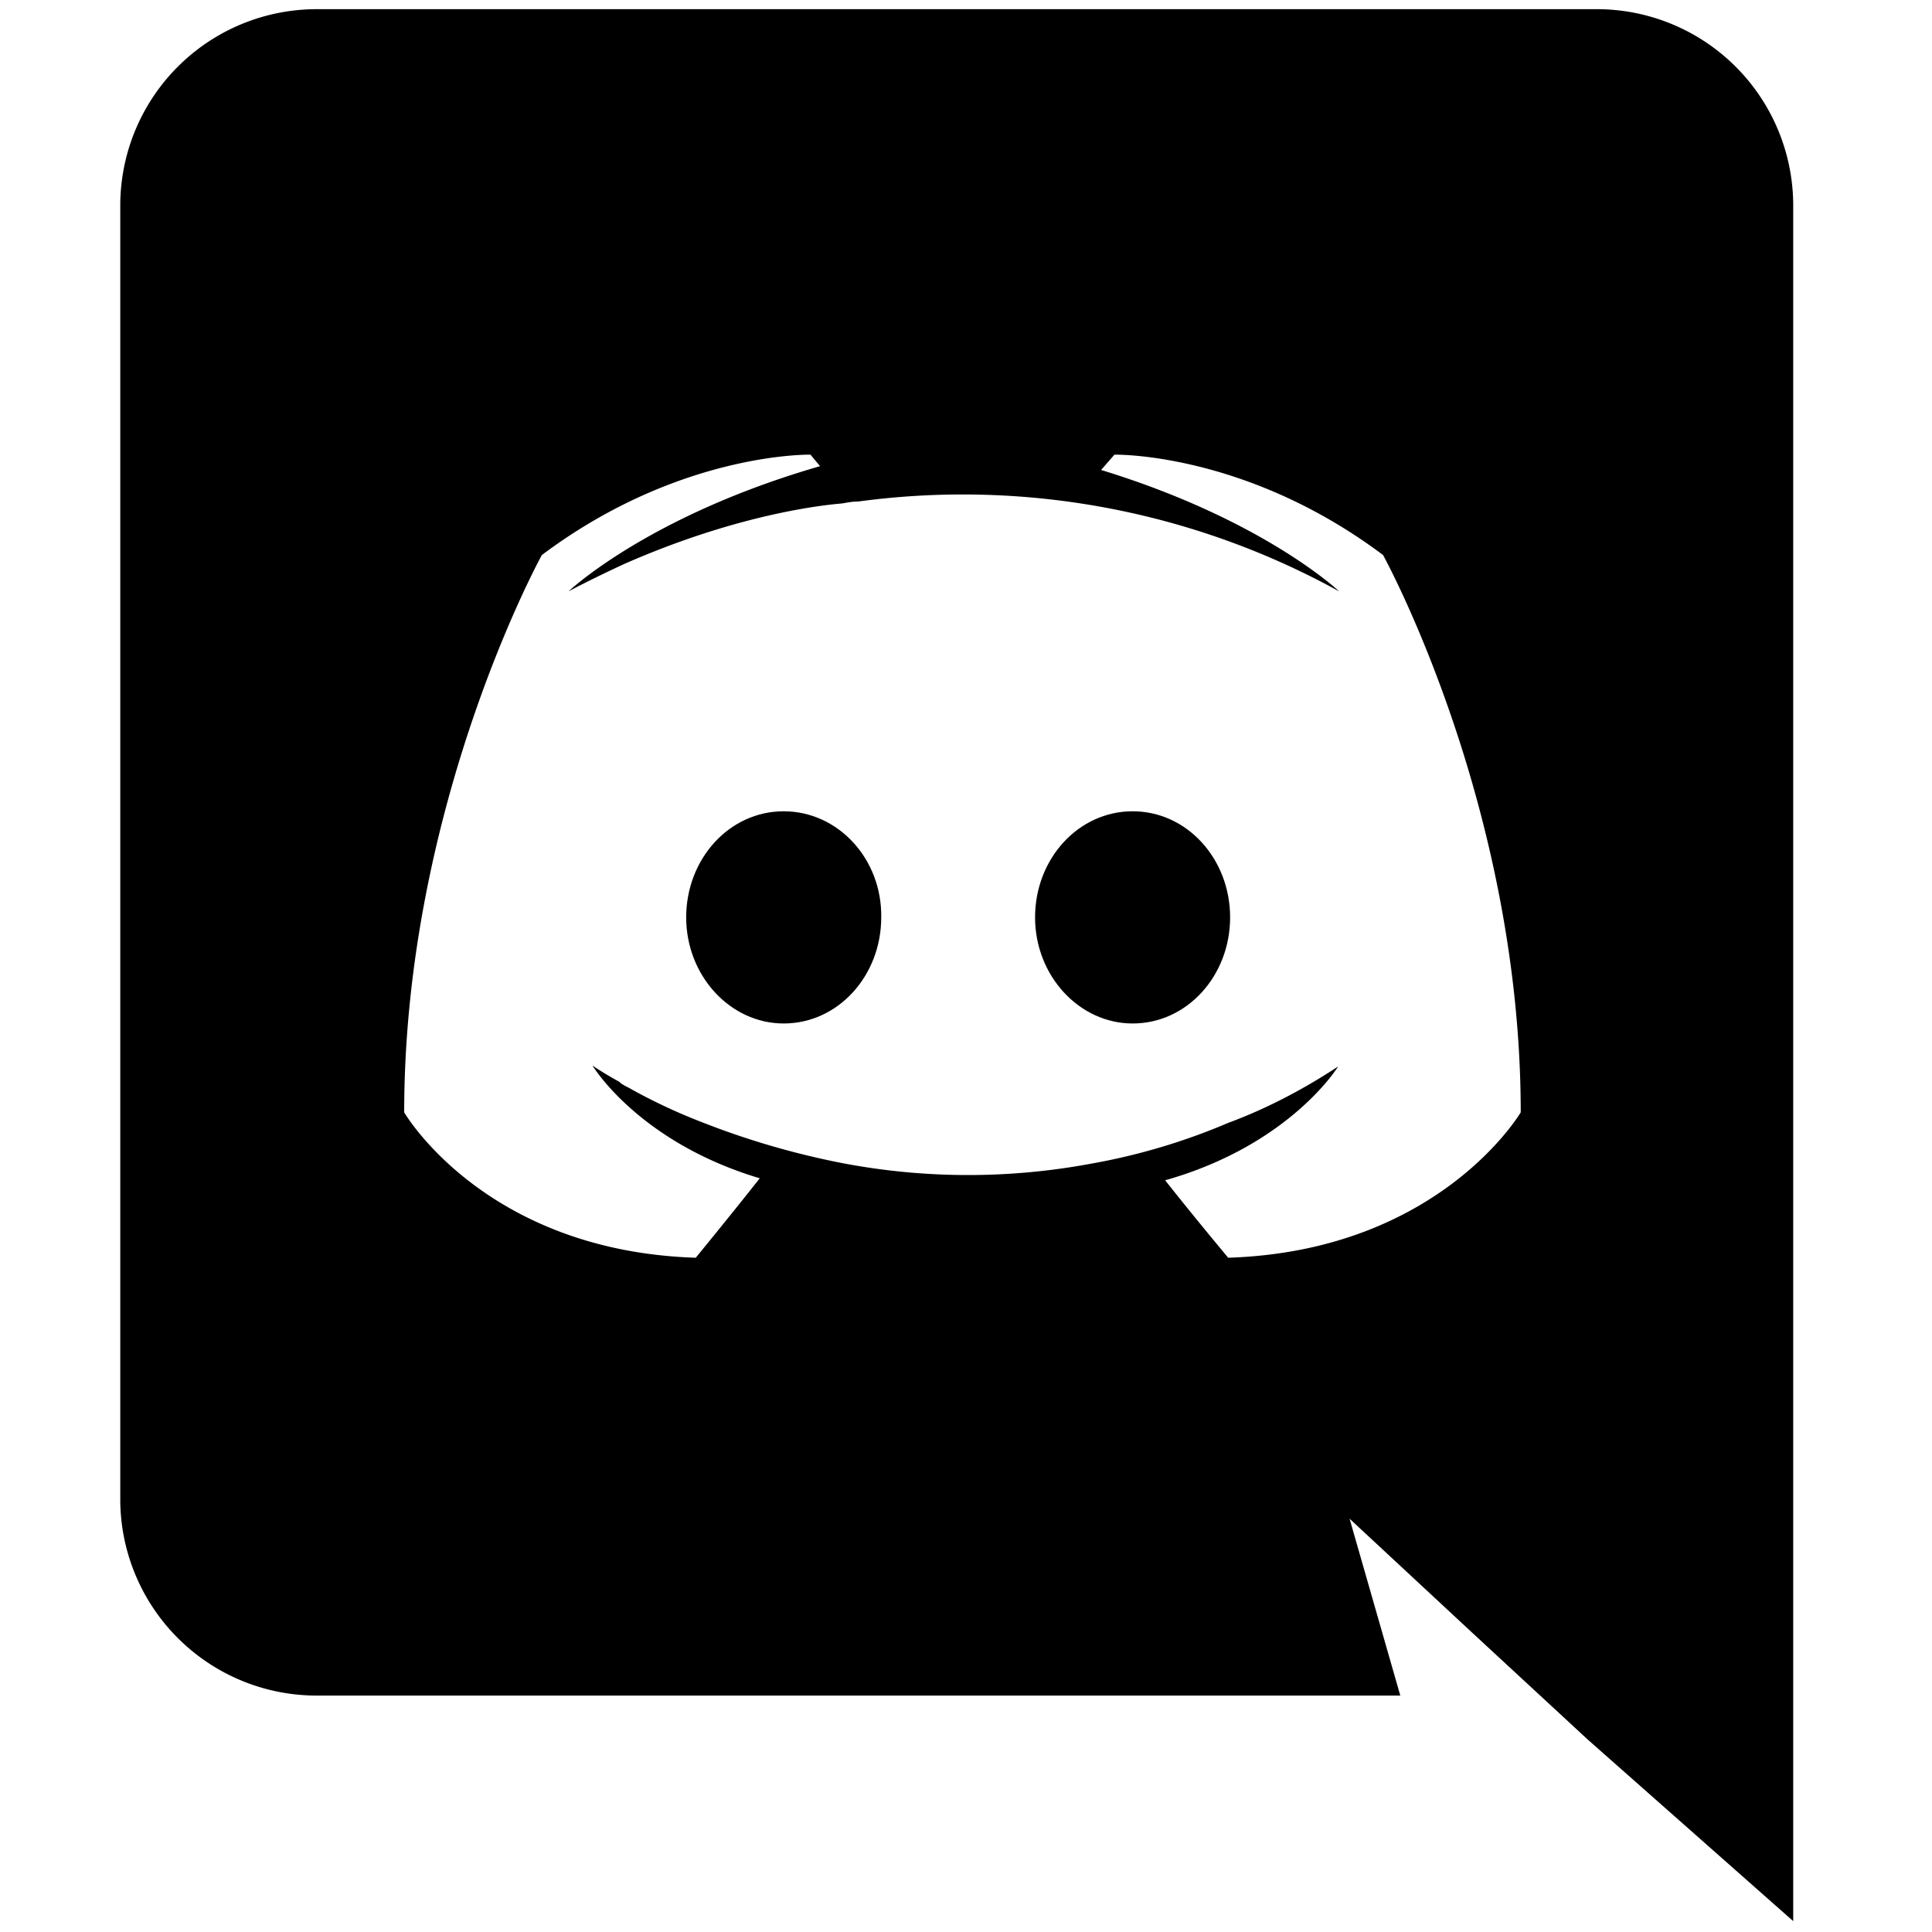 <svg id="discord" viewBox="0 0 24 24">
  <path fill="transparent" d="M4.043 16.428 6.257 4.973l11.903-.256 1.38 11.775z" />
  <path
    d="M9.735 10.078c-.677 0-1.211.593-1.211 1.318 0 .724.546 1.318 1.211 1.318.677 0 1.212-.594 1.212-1.318.011-.725-.535-1.318-1.212-1.318zm4.335 0c-.677 0-1.212.593-1.212 1.318 0 .724.547 1.318 1.212 1.318.677 0 1.211-.594 1.211-1.318 0-.725-.534-1.318-1.211-1.318z"
    style="stroke-width: 0.119;" />
  <path
    d="M19.841.114H3.928A2.44 2.44 0 0 0 1.494 2.56v16.056a2.44 2.44 0 0 0 2.434 2.447h13.467l-.63-2.197 1.52 1.413 1.438 1.33 2.553 2.256V2.56A2.44 2.44 0 0 0 19.84.114zm-4.584 15.51s-.427-.511-.783-.962c1.555-.44 2.149-1.414 2.149-1.414-.487.321-.95.547-1.366.701a7.816 7.816 0 0 1-1.722.51 8.32 8.32 0 0 1-3.075-.011 9.97 9.97 0 0 1-1.746-.51 6.96 6.96 0 0 1-.867-.405c-.036-.023-.071-.035-.107-.059a.164.164 0 0 1-.047-.036 4.166 4.166 0 0 1-.333-.201s.57.95 2.078 1.4c-.356.452-.795.987-.795.987-2.625-.084-3.622-1.806-3.622-1.806 0-3.823 1.71-6.923 1.71-6.923 1.71-1.283 3.337-1.247 3.337-1.247l.119.143c-2.138.617-3.124 1.555-3.124 1.555s.262-.142.7-.344c1.272-.558 2.281-.713 2.697-.748.07-.012.13-.024.202-.024a9.68 9.68 0 0 1 5.973 1.116s-.938-.89-2.957-1.508l.166-.19s1.627-.036 3.337 1.247c0 0 1.71 3.1 1.71 6.923 0 0-1.01 1.722-3.634 1.806z" />
</svg>
